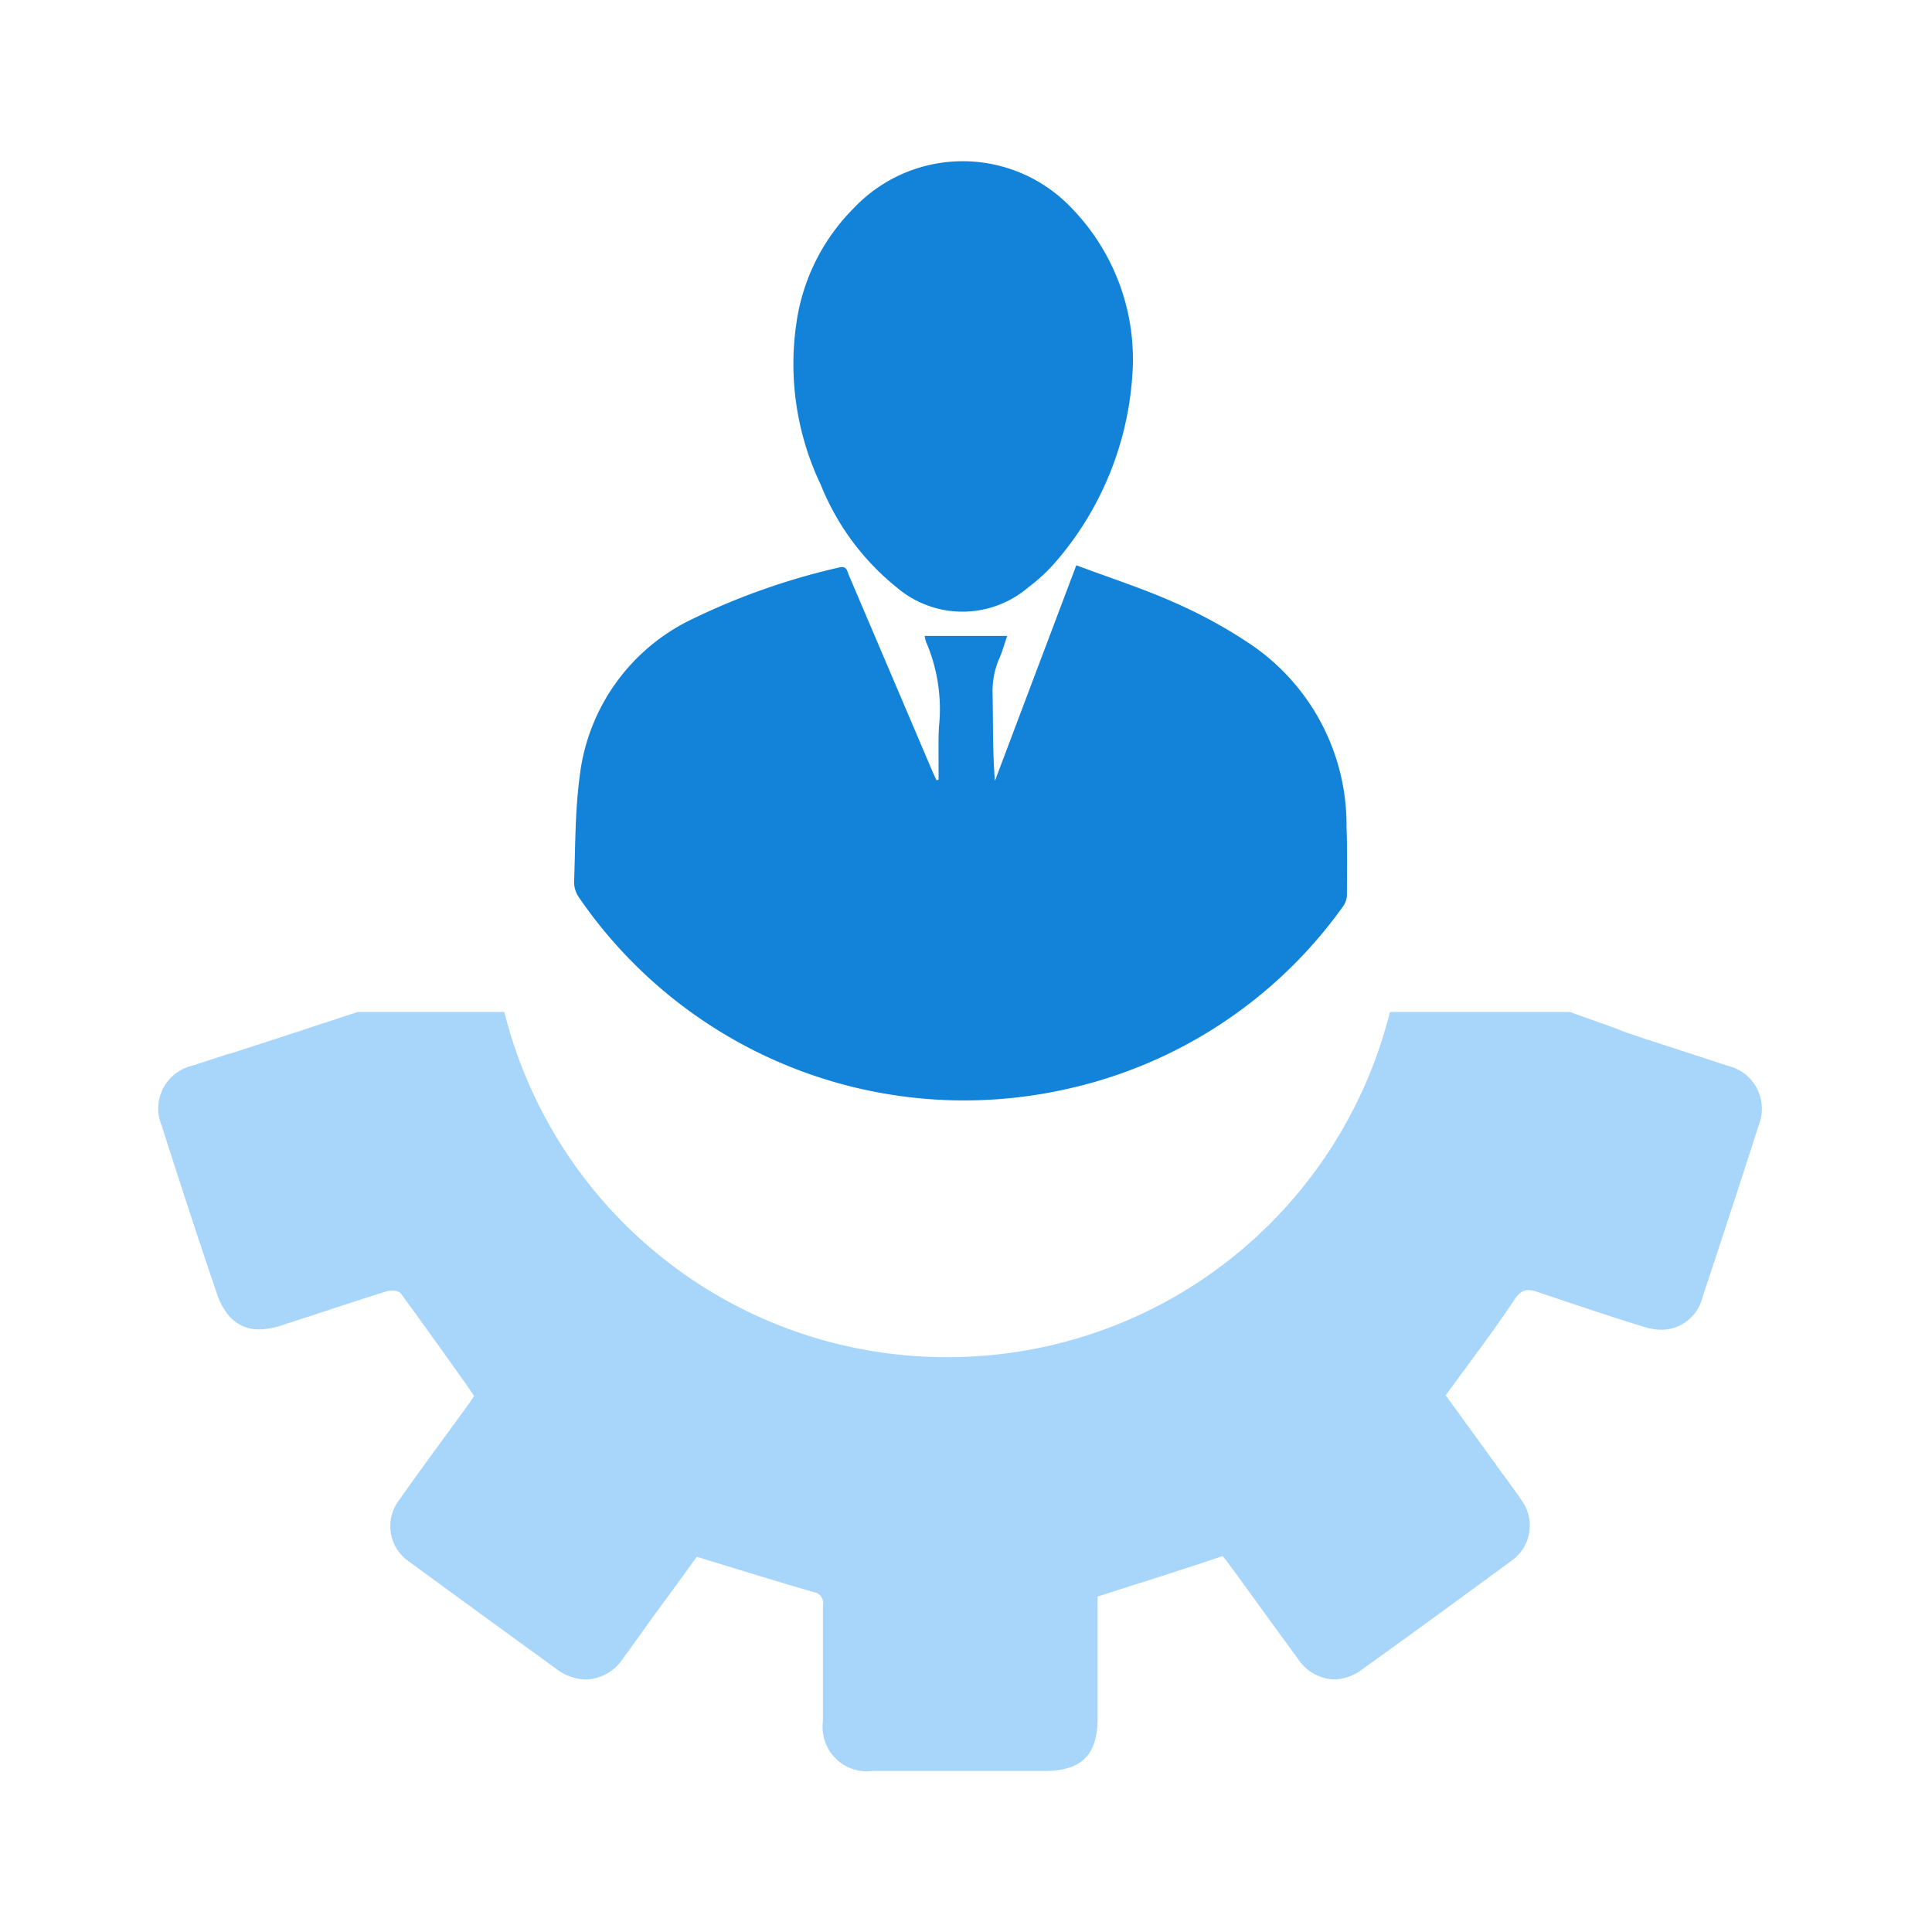 <svg xmlns="http://www.w3.org/2000/svg" width="41.127" height="41.126" viewBox="0 0 41.127 41.126">
  <g id="Group_974" data-name="Group 974" transform="translate(19017.063 -1245)">
    <path id="Vector" d="M0,0H41.126V41.126H0Z" transform="translate(-19017.063 1245)" fill="none"/>
    <g id="Group_972" data-name="Group 972" transform="translate(31.998 107.62)">
      <path id="Subtraction_10" data-name="Subtraction 10" d="M18.866,16.157H15.2A.943.943,0,0,1,14.141,15.1q0-.31,0-.62c0-.61,0-1.239,0-1.861a.232.232,0,0,0-.2-.27c-.593-.172-1.16-.345-1.841-.554l-.086-.026-.038-.012-.52-.159-.164.225,0,0,0,0L11.166,12l0,0-.221.3-.006.008-.434.594c-.084.116-.167.232-.249.348l-.032.045c-.11.153-.222.31-.335.462a.988.988,0,0,1-.793.454,1.08,1.08,0,0,1-.635-.23c-1-.727-2.029-1.473-3.131-2.282A.91.91,0,0,1,5.113,10.4c.32-.457.654-.914.977-1.356l.021-.028,0,0,.112-.153q.194-.265.387-.532c.036-.049.069-.1.087-.129l.017-.027L6.542,7.92C6.03,7.2,5.6,6.6,5.152,5.987a.257.257,0,0,0-.186-.056.366.366,0,0,0-.1.012c-.571.178-1.146.368-1.7.552l-.01,0-.206.068-.308.1a1.614,1.614,0,0,1-.5.094.823.823,0,0,1-.643-.287,1.406,1.406,0,0,1-.267-.5C.881,4.945.523,3.849.065,2.422A.939.939,0,0,1,.726,1.141l.242-.079.27-.088L1.257.967,1.509.885V.892L2.8.472,2.9.44l.1-.032A.61.61,0,0,0,3.082.379L4.237,0H7.359a9.7,9.7,0,0,0,9.426,7.348A9.7,9.7,0,0,0,26.211,0H26.8l2.978,0c.028,0,.056,0,.082,0h.182l1.02.365a2.342,2.342,0,0,0,.3.112l.162.054L31.7.595V.59l.665.217,0,0,.258.084.78.255a.939.939,0,0,1,.66,1.26c-.362,1.13-.753,2.325-1.194,3.653a.907.907,0,0,1-.874.706,1.248,1.248,0,0,1-.367-.059c-.773-.238-1.548-.5-2.276-.746a.61.61,0,0,0-.194-.04c-.112,0-.2.06-.294.2-.332.5-.68.97-1.048,1.472l-.076.1-.342.468.6.827.08.111.23.318.173.236,0,.005.053.072,0,0c.16.217.325.44.478.664a.915.915,0,0,1-.213,1.289c-.941.691-2.054,1.506-3.177,2.311a1.033,1.033,0,0,1-.6.216.97.97,0,0,1-.776-.448c-.293-.4-.59-.808-.868-1.192l0,0-.635-.873-.051-.061-.026-.032-.017-.02-.6.2-1.138.368-.013,0-.91.294v2.585C19.992,15.811,19.645,16.157,18.866,16.157Z" transform="translate(-19045.684 1158.922)" fill="#a8d6fb"/>
      <g id="men" transform="translate(-19036.844 1140.807)">
        <path id="Path_805" data-name="Path 805" d="M99.789,367.7c.709.266,1.415.493,2.087.793a10.273,10.273,0,0,1,1.639.9,4.646,4.646,0,0,1,2.026,3.881c.019.486.011.975.008,1.461a.444.444,0,0,1-.091.239,9.827,9.827,0,0,1-5.85,3.87,9.94,9.94,0,0,1-10.41-4.078.575.575,0,0,1-.1-.33c.027-.744.019-1.495.118-2.231a4.255,4.255,0,0,1,2.417-3.369,14.524,14.524,0,0,1,3.107-1.089c.156-.038.167.061.2.148q.888,2.083,1.776,4.169c.03.072.064.14.095.212l.046-.011v-.216c0-.3-.008-.607.008-.911a3.621,3.621,0,0,0-.277-1.813.658.658,0,0,1-.027-.121h1.757c-.061.175-.106.345-.178.5a1.775,1.775,0,0,0-.133.755c.011.607,0,1.214.049,1.832C98.624,370.784,99.2,369.259,99.789,367.7Z" transform="translate(-89.094 -359.094)" fill="#1383d9"/>
        <path id="Path_806" data-name="Path 806" d="M219.328,145.227a6.762,6.762,0,0,1-1.669,4.2,3.756,3.756,0,0,1-.558.512,2.155,2.155,0,0,1-2.8,0,5.364,5.364,0,0,1-1.616-2.185,5.963,5.963,0,0,1-.489-3.623,4.315,4.315,0,0,1,1.191-2.265,3.193,3.193,0,0,1,4.647.008A4.618,4.618,0,0,1,219.328,145.227Z" transform="translate(-207.43 -140.862)" fill="#1383d9"/>
      </g>
    </g>
  </g>
</svg>
